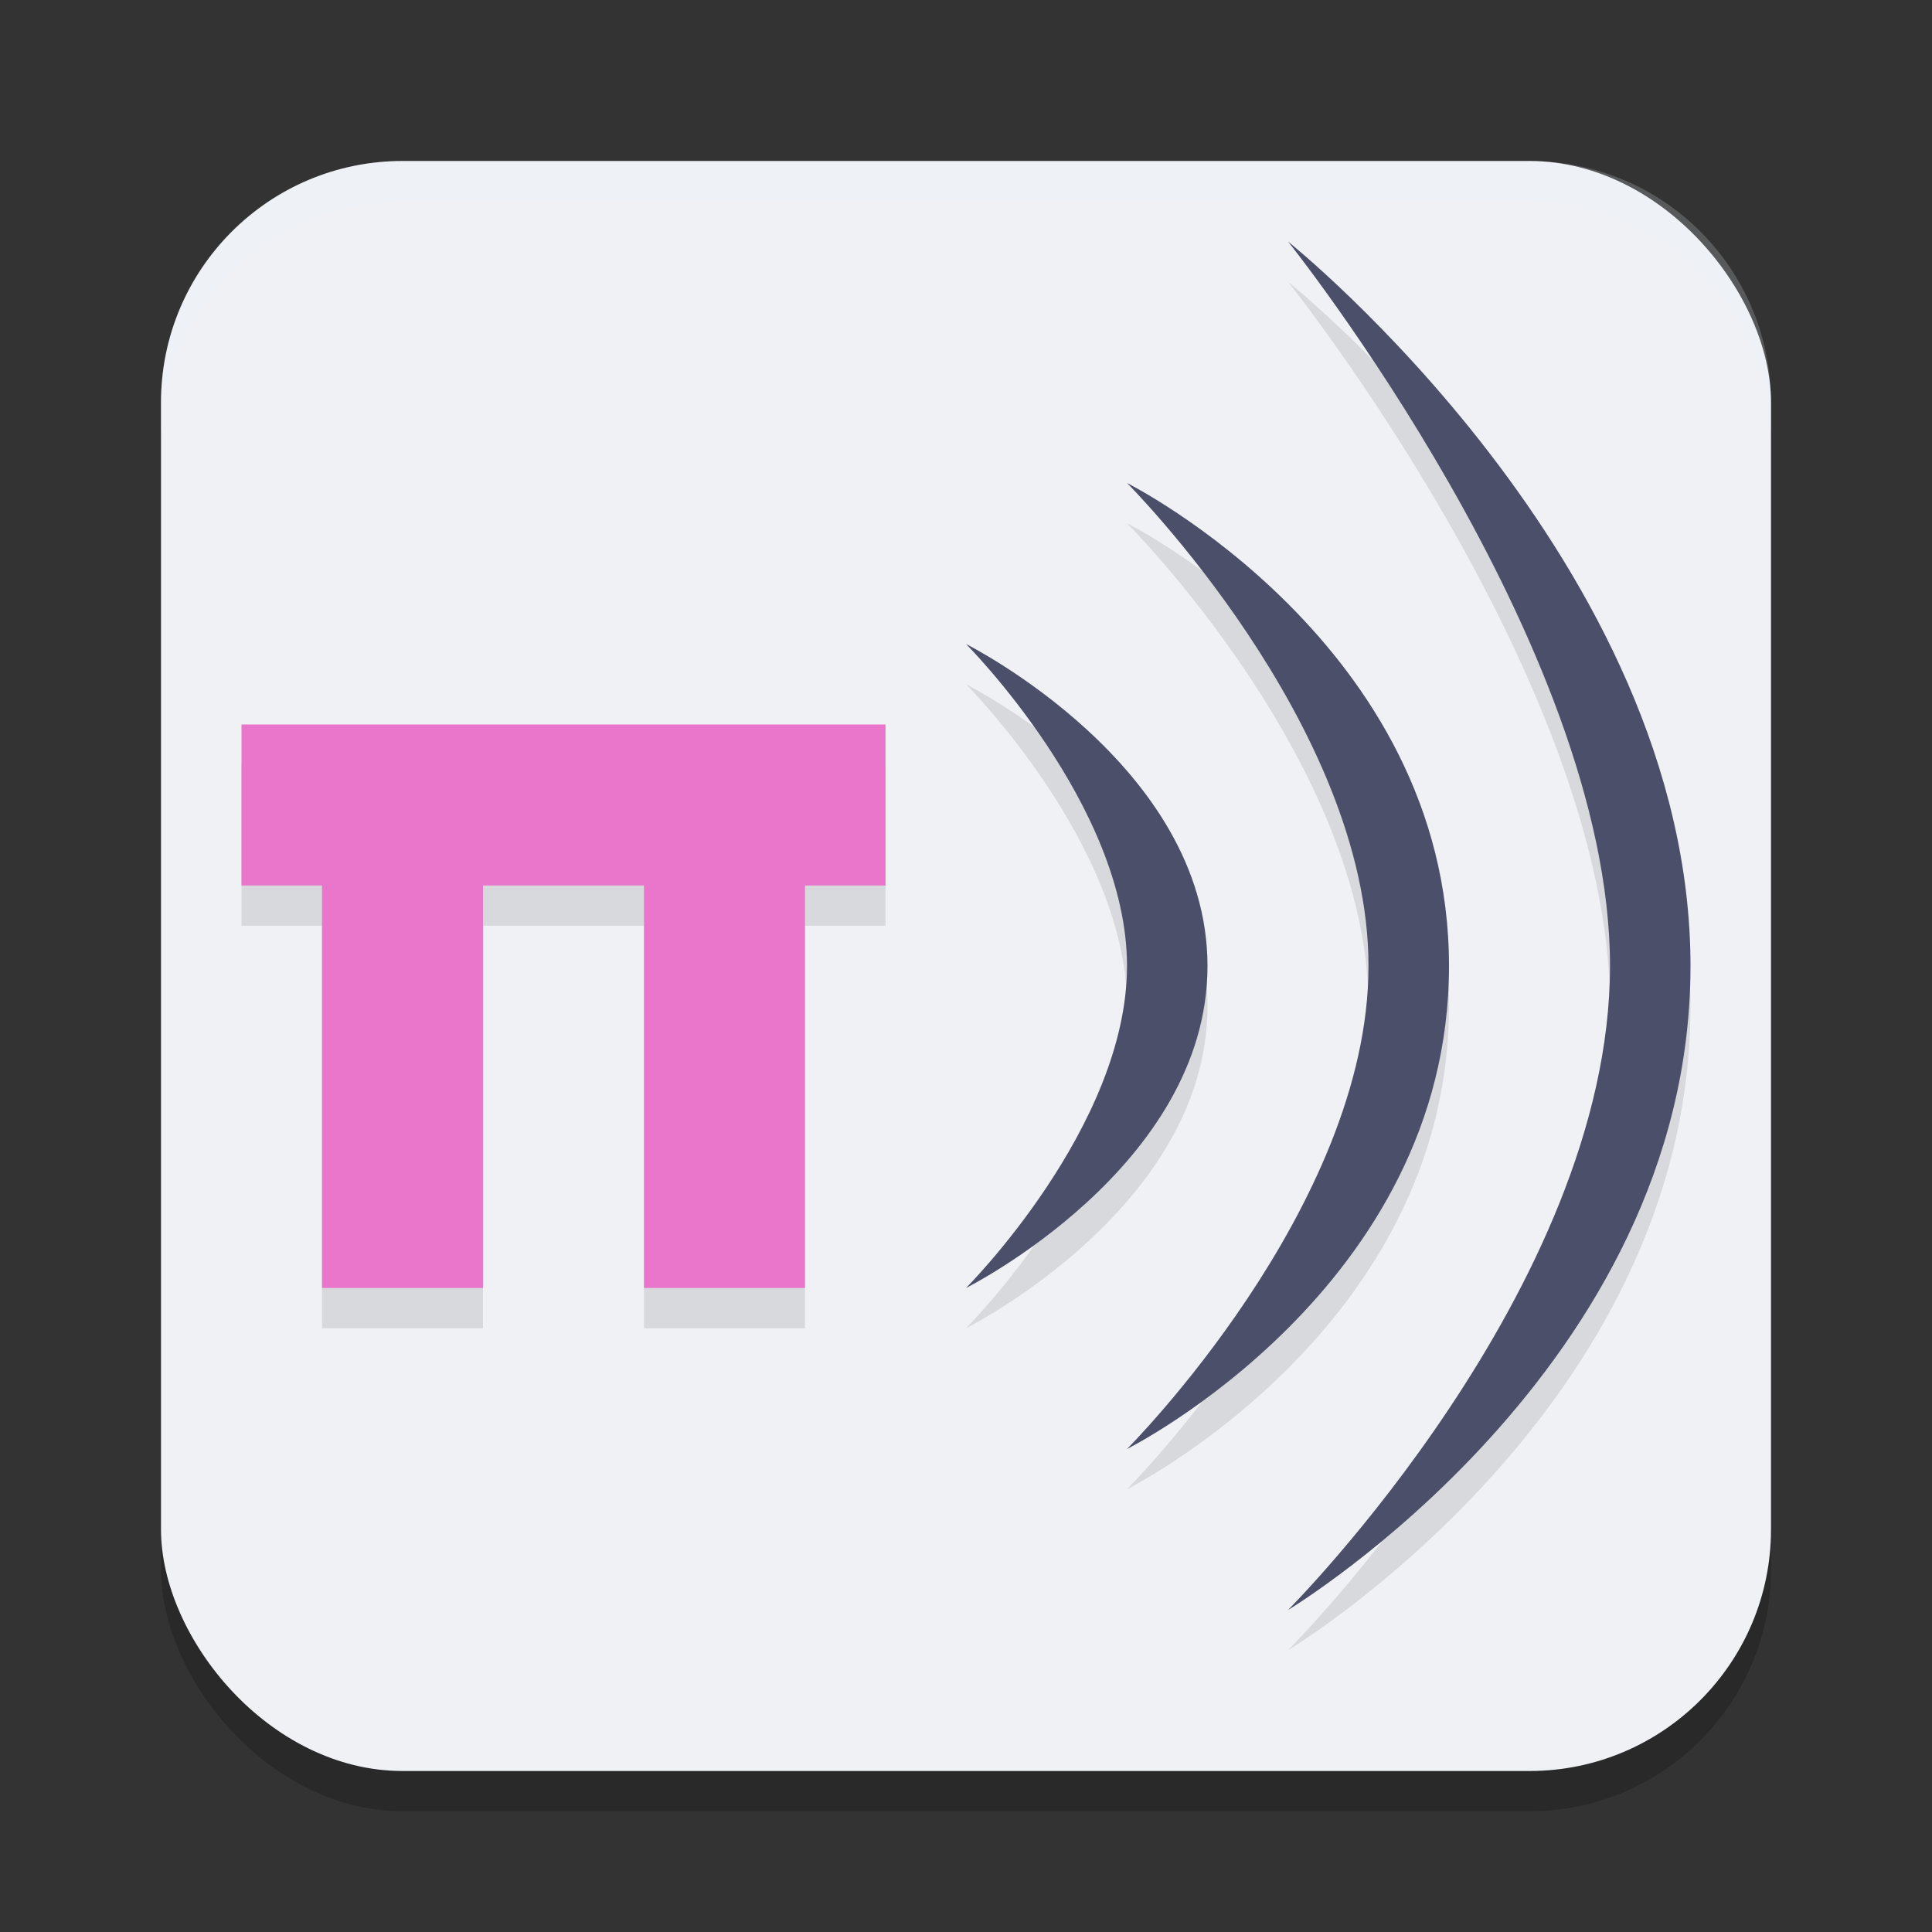 <svg width="48" height="48" version="1.1" xmlns="http://www.w3.org/2000/svg">
 <rect width="100%" height="100%" fill="#333333" stroke="none"/>
 <g transform="matrix(2,0,0,2,2,2)">
  <rect x="1" y="1.5" width="20" height="20" rx="3" ry="3" style="opacity:.2"/>
  <rect x="1" y="1" width="20" height="20" rx="3" ry="3" style="fill:#eff1f5"/>
  <path d="m2 8.5v2h1v5h2v-5h2v5h2v-5h1v-2z" style="opacity:.1"/>
  <path d="m2 8v2h1v5h2v-5h2v5h2v-5h1v-2z" style="fill:#ea76cb"/>
  <path d="m15 2.5s4 5 4 9-4 8-4 8 5-3 5-8-5-9-5-9zm-2 3s3 3 3 6-3 6-3 6 4-2 4-6-4-6-4-6zm-2 2s2 2 2 4-2 4-2 4 3-1.5 3-4-3-4-3-4z" style="opacity:.1"/>
  <path d="m15 2s4 5 4 9-4 8-4 8 5-3 5-8-5-9-5-9zm-2 3s3 3 3 6-3 6-3 6 4-2 4-6-4-6-4-6zm-2 2s2 2 2 4-2 4-2 4 3-1.5 3-4-3-4-3-4z" style="fill:#4c4f69"/>
  <path d="m4 1c-1.662 0-3 1.338-3 3v0.5c0-1.662 1.338-3 3-3h14c1.662 0 3 1.338 3 3v-0.5c0-1.662-1.338-3-3-3z" style="fill:#eff1f5;opacity:.2"/>
 </g>
</svg>
